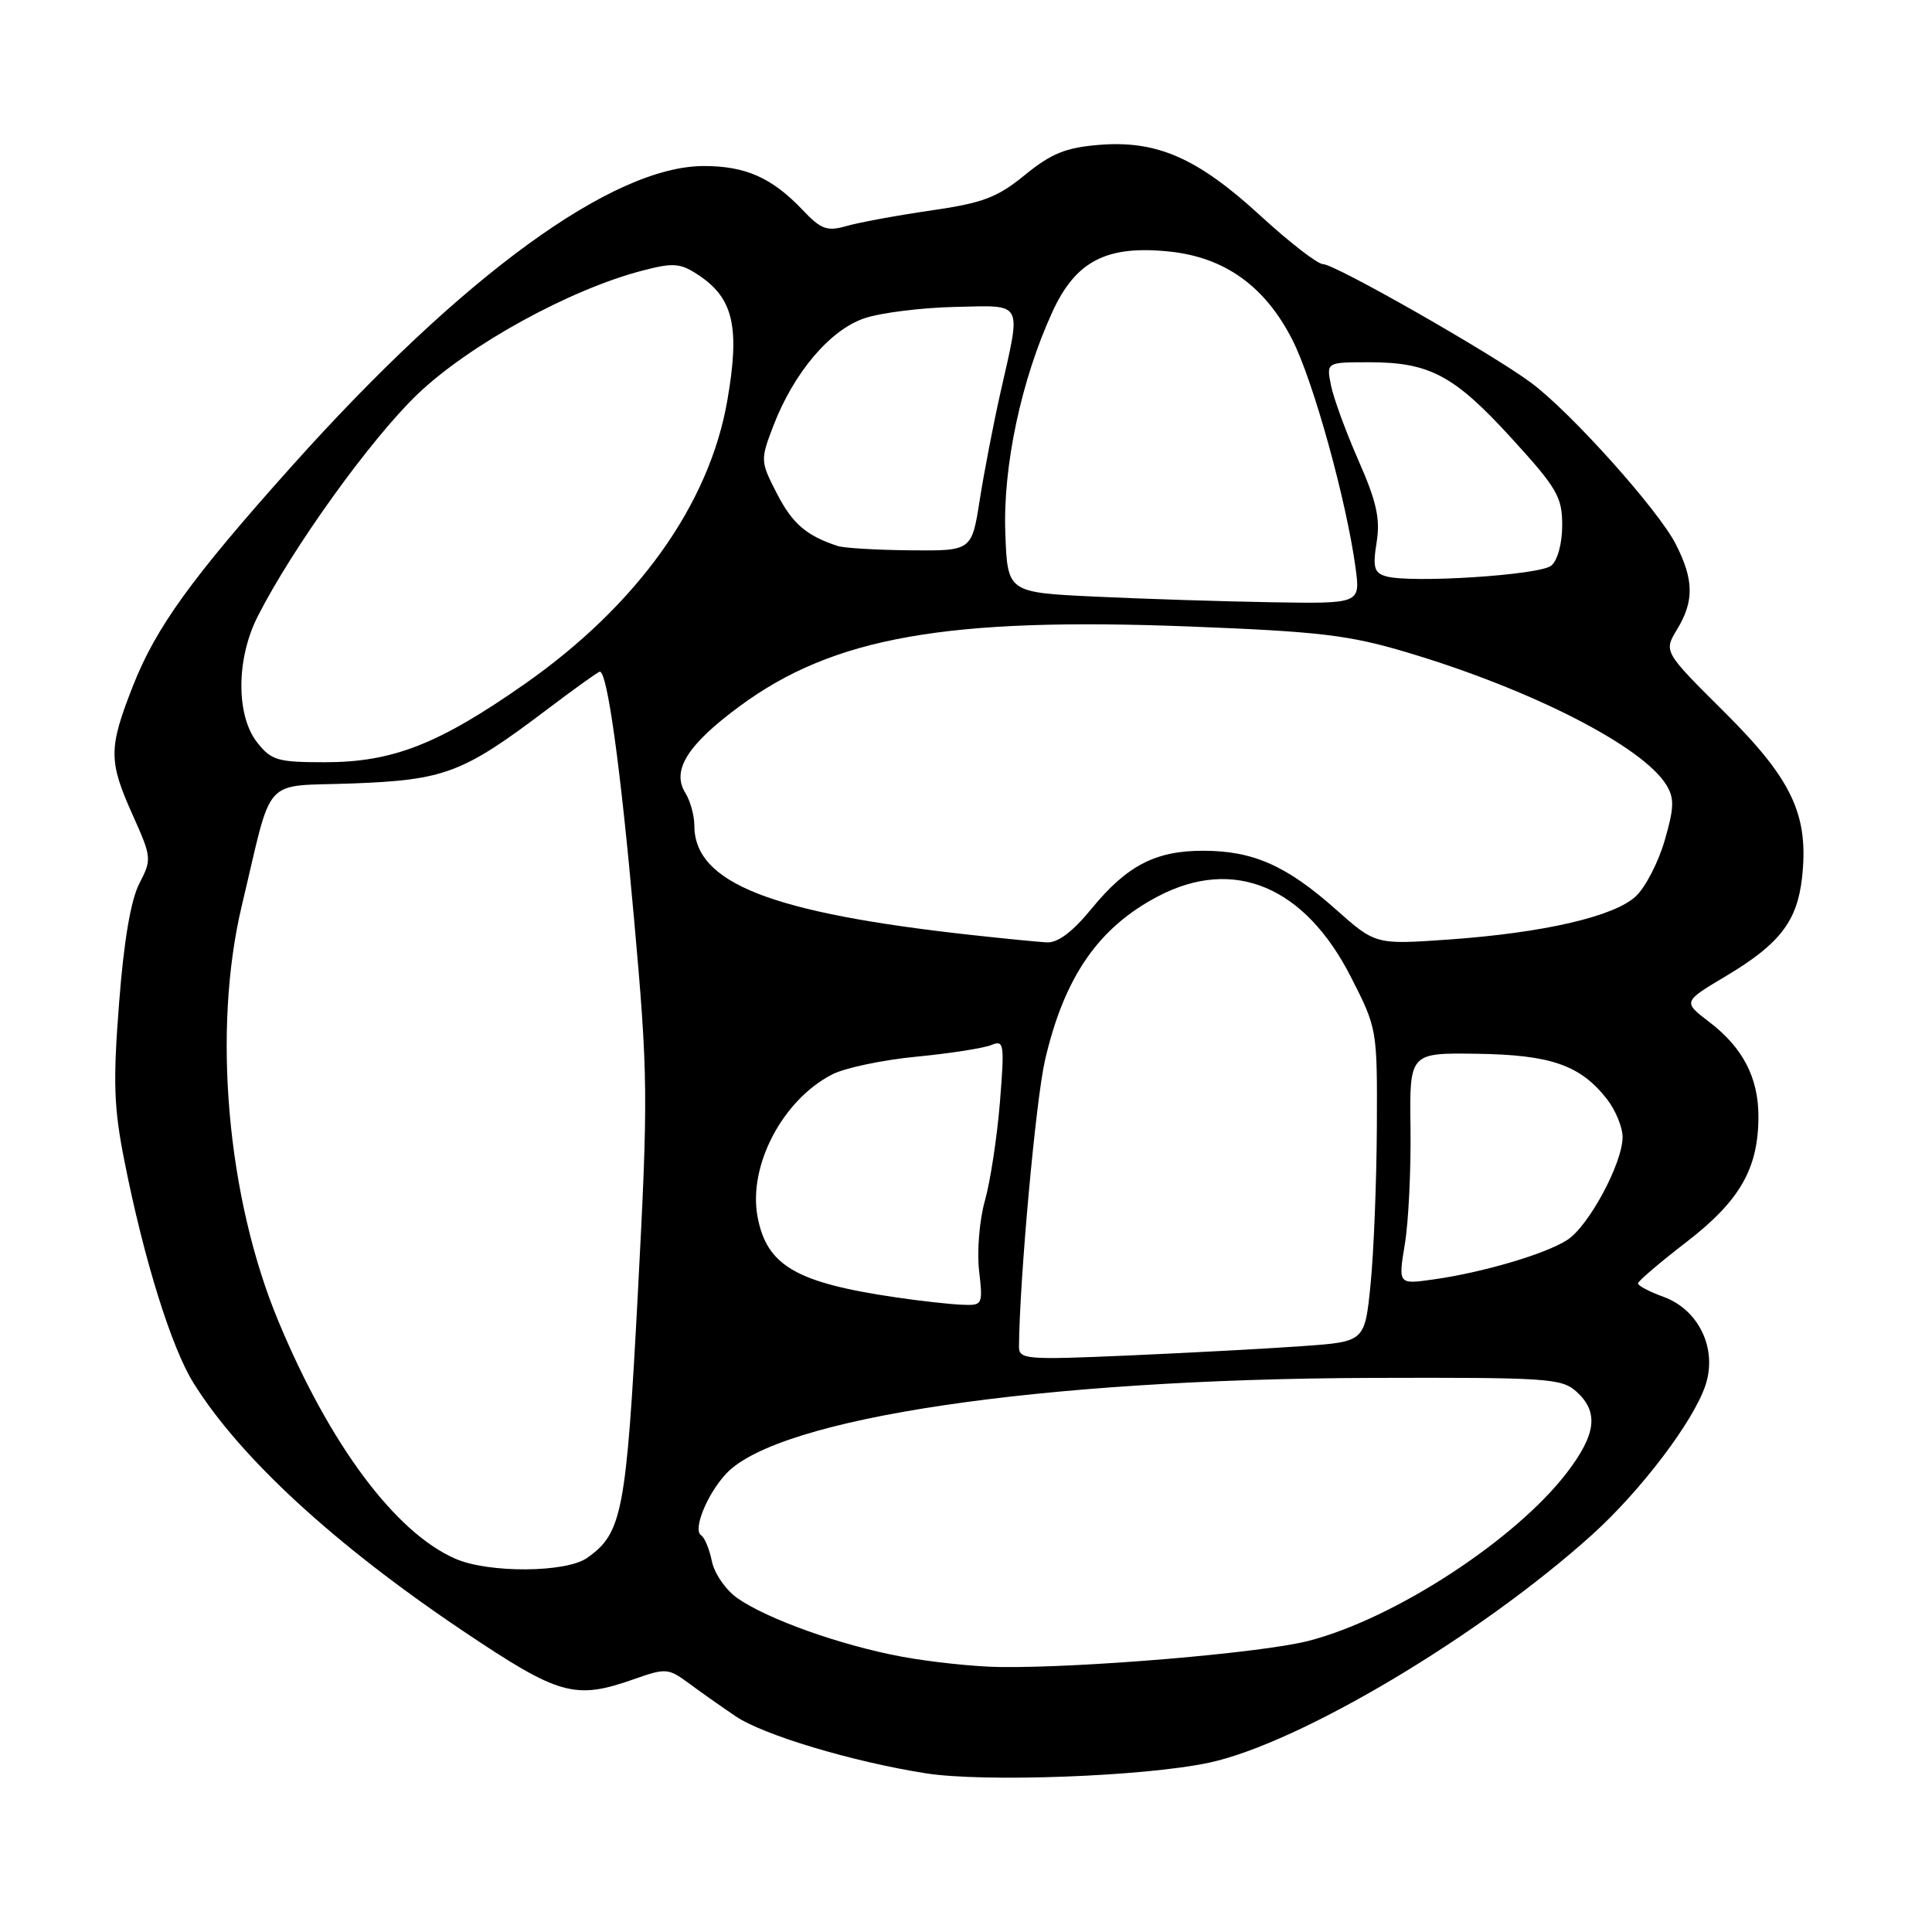 <?xml version="1.0" encoding="UTF-8" standalone="no"?>
<!DOCTYPE svg PUBLIC "-//W3C//DTD SVG 1.1//EN" "http://www.w3.org/Graphics/SVG/1.1/DTD/svg11.dtd" >
<svg xmlns="http://www.w3.org/2000/svg" xmlns:xlink="http://www.w3.org/1999/xlink" version="1.1" viewBox="0 0 256 256">
 <g >
 <path fill="currentColor"
d=" M 160.23 233.56 C 172.20 230.99 196.04 216.80 210.93 203.39 C 217.40 197.56 224.41 188.33 225.99 183.53 C 227.58 178.71 225.10 173.53 220.40 171.83 C 218.53 171.15 217.02 170.35 217.04 170.05 C 217.06 169.75 219.97 167.26 223.52 164.53 C 230.56 159.09 233.00 154.82 233.00 147.93 C 233.00 142.79 230.93 138.81 226.49 135.42 C 222.98 132.74 222.98 132.74 228.74 129.31 C 235.78 125.11 238.12 122.09 238.77 116.38 C 239.71 108.05 237.52 103.34 228.56 94.42 C 220.44 86.35 220.44 86.35 222.21 83.42 C 224.50 79.65 224.46 76.83 222.04 72.09 C 219.73 67.56 208.18 54.67 202.91 50.74 C 197.76 46.90 176.89 35.00 175.31 35.00 C 174.59 35.00 170.87 32.12 167.02 28.59 C 158.67 20.92 153.28 18.56 145.59 19.20 C 141.20 19.56 139.28 20.35 135.81 23.18 C 132.15 26.17 130.27 26.89 123.36 27.89 C 118.88 28.54 113.86 29.47 112.20 29.94 C 109.58 30.69 108.82 30.42 106.34 27.81 C 102.29 23.55 98.80 22.00 93.27 22.00 C 81.19 22.00 61.30 36.48 38.67 61.76 C 25.36 76.63 20.65 83.15 17.60 90.93 C 14.37 99.16 14.37 100.84 17.59 108.01 C 20.10 113.62 20.12 113.86 18.46 117.08 C 17.33 119.26 16.41 124.69 15.78 132.91 C 14.96 143.41 15.08 146.78 16.50 153.91 C 19.07 166.89 22.72 178.59 25.65 183.27 C 31.82 193.16 44.34 204.68 61.29 216.07 C 74.14 224.70 76.15 225.27 84.09 222.47 C 88.20 221.02 88.57 221.05 91.22 223.00 C 92.75 224.14 95.56 226.12 97.47 227.41 C 101.12 229.89 112.90 233.43 122.66 234.97 C 130.35 236.19 151.75 235.39 160.23 233.56 Z  M 119.50 219.52 C 111.39 218.01 101.72 214.57 97.70 211.76 C 96.17 210.68 94.65 208.49 94.33 206.88 C 94.00 205.27 93.37 203.73 92.91 203.44 C 91.76 202.73 93.69 197.97 96.23 195.26 C 103.16 187.86 137.77 182.73 181.64 182.58 C 205.03 182.51 206.93 182.63 208.89 184.40 C 211.86 187.09 211.52 190.03 207.64 195.11 C 200.78 204.07 184.73 214.52 173.33 217.44 C 167.08 219.03 143.49 221.03 132.50 220.89 C 129.20 220.85 123.35 220.23 119.50 219.52 Z  M 60.36 206.55 C 52.39 203.09 43.69 191.43 36.89 175.07 C 30.07 158.71 28.12 136.45 32.04 120.00 C 36.25 102.37 34.52 104.28 46.76 103.81 C 58.95 103.35 61.37 102.42 72.47 94.02 C 76.12 91.26 79.27 89.00 79.48 89.00 C 80.47 89.00 82.21 101.53 84.00 121.60 C 85.88 142.54 85.90 145.13 84.52 171.34 C 82.98 200.43 82.45 203.17 77.78 206.44 C 74.99 208.40 64.75 208.46 60.36 206.55 Z  M 135.02 178.37 C 135.12 169.15 137.26 145.71 138.47 140.47 C 141.03 129.42 145.56 122.88 153.50 118.74 C 163.51 113.52 172.89 117.46 179.00 129.45 C 182.49 136.29 182.50 136.37 182.44 149.41 C 182.40 156.61 182.03 165.94 181.61 170.14 C 180.85 177.78 180.85 177.78 172.68 178.36 C 168.18 178.69 157.86 179.24 149.75 179.60 C 135.77 180.21 135.00 180.14 135.02 178.37 Z  M 118.73 171.91 C 105.49 169.97 101.60 167.71 100.38 161.23 C 99.12 154.48 103.67 145.77 110.26 142.37 C 111.92 141.51 116.93 140.45 121.39 140.02 C 125.85 139.59 130.32 138.89 131.33 138.48 C 133.05 137.77 133.12 138.24 132.49 146.11 C 132.11 150.73 131.22 156.56 130.51 159.08 C 129.79 161.60 129.44 165.76 129.73 168.33 C 130.25 172.95 130.23 173.00 127.38 172.88 C 125.80 172.81 121.90 172.38 118.73 171.91 Z  M 186.15 164.84 C 186.64 161.90 186.97 155.00 186.90 149.50 C 186.76 139.50 186.76 139.50 195.70 139.63 C 205.48 139.77 209.38 141.12 212.91 145.61 C 214.06 147.08 215.00 149.35 215.00 150.67 C 215.00 154.11 210.55 162.41 207.70 164.28 C 204.86 166.14 196.44 168.63 189.88 169.54 C 185.27 170.19 185.27 170.19 186.15 164.84 Z  M 129.00 123.92 C 102.05 120.97 92.00 117.01 92.00 109.35 C 92.00 108.04 91.46 106.11 90.81 105.06 C 88.95 102.08 91.10 98.66 98.06 93.54 C 110.42 84.43 125.45 81.77 157.50 83.01 C 174.80 83.68 178.70 84.14 186.39 86.43 C 202.89 91.34 217.65 98.88 220.80 104.01 C 221.88 105.78 221.84 107.02 220.58 111.36 C 219.75 114.24 218.03 117.57 216.76 118.76 C 213.89 121.45 204.51 123.61 191.88 124.50 C 182.26 125.17 182.26 125.17 176.96 120.46 C 170.47 114.70 166.04 112.74 159.48 112.73 C 153.12 112.71 149.32 114.68 144.61 120.44 C 142.09 123.51 140.15 124.96 138.68 124.87 C 137.48 124.80 133.12 124.37 129.00 123.92 Z  M 34.07 98.37 C 31.27 94.80 31.29 87.32 34.13 81.71 C 38.75 72.60 49.11 58.19 55.31 52.25 C 62.13 45.71 75.53 38.34 85.15 35.85 C 89.21 34.79 90.14 34.86 92.48 36.40 C 97.17 39.47 98.07 43.30 96.38 53.03 C 94.00 66.83 84.46 80.18 69.50 90.65 C 58.11 98.62 52.03 101.00 43.04 101.00 C 36.78 101.00 35.95 100.76 34.07 98.37 Z  M 145.00 79.05 C 133.50 78.50 133.50 78.50 133.21 70.64 C 132.88 61.82 135.31 50.36 139.44 41.34 C 142.54 34.58 146.61 32.47 154.94 33.33 C 162.29 34.09 167.64 37.93 171.25 45.04 C 174.03 50.51 178.41 66.33 179.62 75.25 C 180.26 80.00 180.26 80.00 168.38 79.80 C 161.85 79.69 151.32 79.35 145.00 79.05 Z  M 183.64 76.36 C 182.08 75.90 181.88 75.17 182.41 71.86 C 182.91 68.74 182.41 66.48 180.00 61.01 C 178.33 57.20 176.69 52.72 176.36 51.05 C 175.75 48.00 175.75 48.00 181.41 48.00 C 189.43 48.00 192.68 49.73 200.29 58.07 C 206.32 64.68 207.00 65.84 207.00 69.59 C 207.00 72.00 206.39 74.26 205.55 74.95 C 204.04 76.21 186.89 77.31 183.64 76.36 Z  M 111.00 72.35 C 106.84 70.98 105.00 69.39 102.95 65.41 C 100.75 61.13 100.74 60.97 102.46 56.46 C 105.15 49.42 109.98 43.70 114.55 42.17 C 116.72 41.44 122.10 40.77 126.50 40.67 C 135.75 40.47 135.34 39.71 132.57 52.00 C 131.64 56.12 130.40 62.54 129.82 66.25 C 128.76 73.00 128.76 73.00 120.63 72.92 C 116.16 72.88 111.83 72.62 111.00 72.35 Z "/>
</g>
</svg>